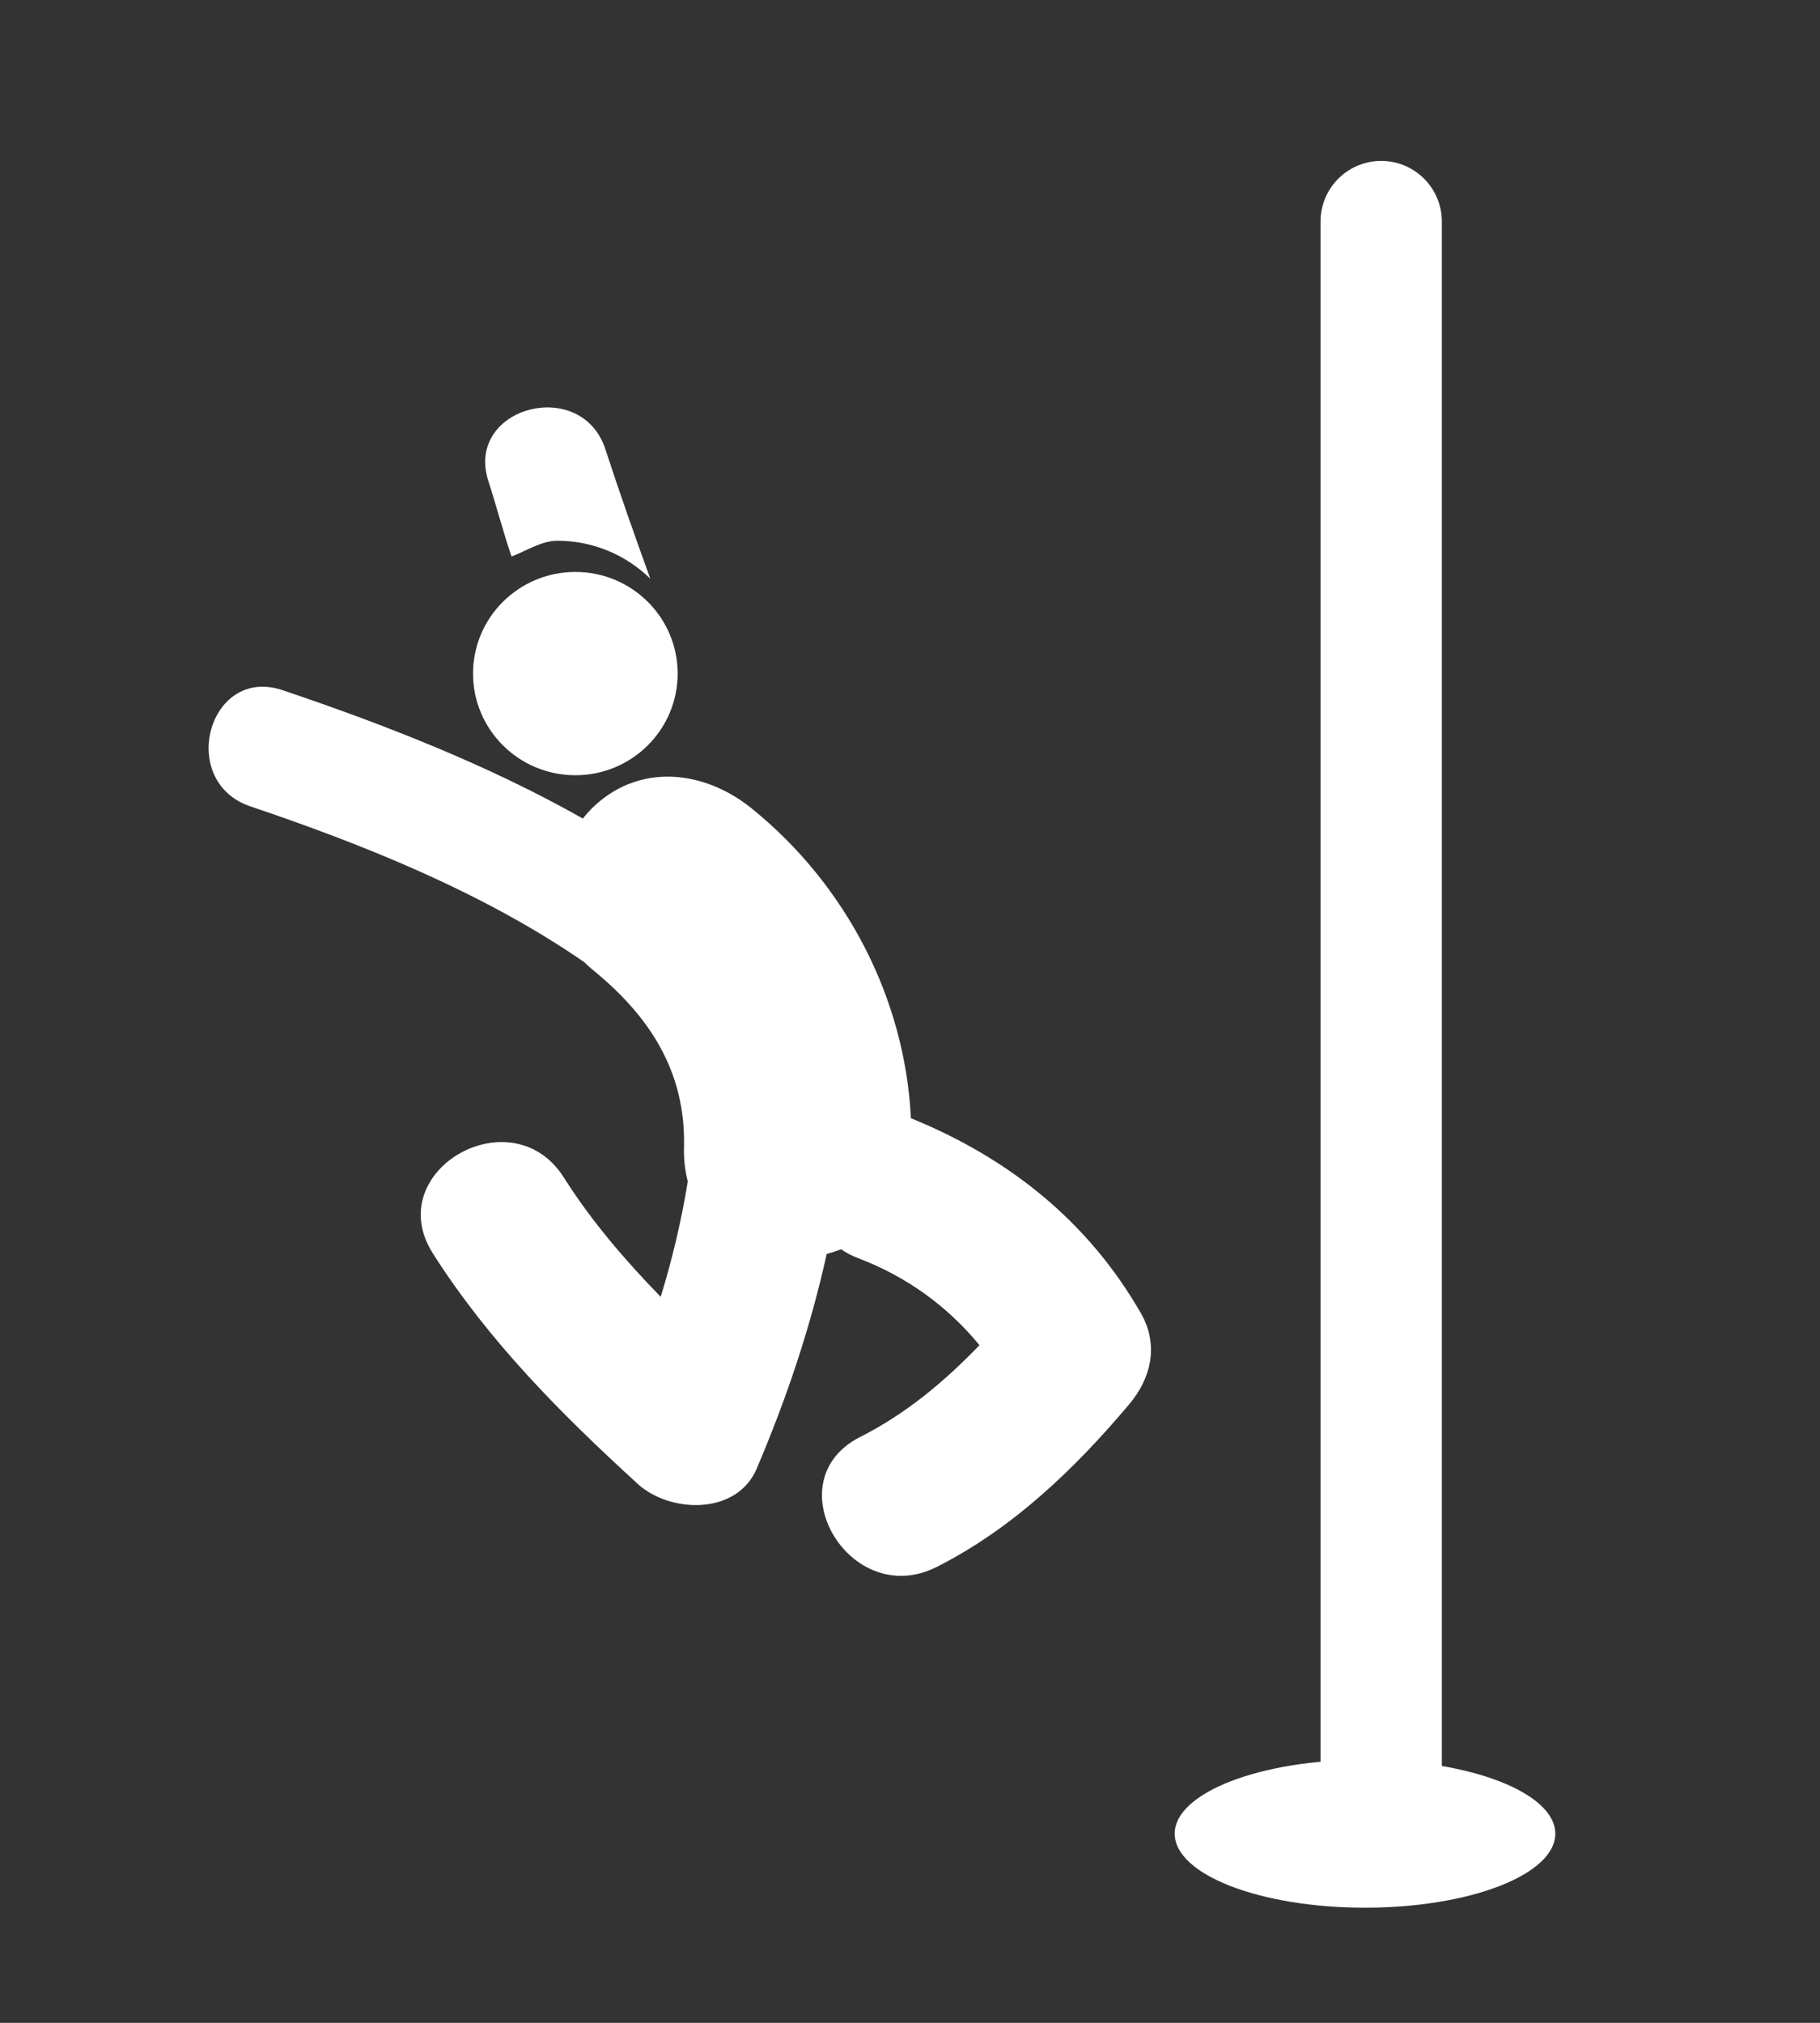 <svg width="45" height="50" viewBox="0 0 45 50" fill="none" xmlns="http://www.w3.org/2000/svg">
<rect x="0" y="0" width="45" height="50" fill="#333333" stroke="none"/>
<path d="M14.226 19.162C15.623 19.162 16.755 18.037 16.755 16.649C16.755 15.262 15.623 14.137 14.226 14.137C12.829 14.137 11.696 15.262 11.696 16.649C11.696 18.037 12.829 19.162 14.226 19.162Z" fill="white"/>
<path d="M28.21 32.462C26.9 30.179 24.935 28.621 22.523 27.64C22.374 24.668 20.92 21.871 18.586 19.983C17.401 19.024 15.766 18.842 14.611 20.004C14.54 20.076 14.474 20.153 14.412 20.233C12.032 18.886 9.41 17.877 6.99 17.061C5.154 16.442 4.372 19.319 6.193 19.933C8.933 20.856 11.945 22.052 14.452 23.787C14.509 23.844 14.568 23.901 14.632 23.953C16.069 25.115 16.961 26.496 16.912 28.366C16.904 28.671 16.939 28.947 17.006 29.201C16.85 30.165 16.623 31.119 16.336 32.055C15.45 31.145 14.624 30.183 13.938 29.101C12.652 27.077 9.408 28.944 10.702 30.98C12.08 33.151 13.877 34.95 15.767 36.678C16.561 37.405 18.217 37.461 18.71 36.301C19.451 34.559 20.042 32.803 20.441 30.993C20.562 30.963 20.68 30.923 20.797 30.88C20.924 30.966 21.063 31.04 21.22 31.1C22.428 31.559 23.429 32.292 24.218 33.25C23.355 34.145 22.408 34.942 21.272 35.516C19.118 36.606 21.015 39.817 23.163 38.73C25.039 37.782 26.575 36.306 27.915 34.716C28.469 34.063 28.655 33.239 28.21 32.462Z" fill="white"/>
<path d="M12.648 13.755C13.002 13.626 13.382 13.366 13.78 13.366C14.676 13.366 15.488 13.725 16.079 14.305C15.694 13.244 15.319 12.179 14.969 11.106C14.375 9.286 11.48 10.065 12.077 11.897C12.26 12.457 12.455 13.199 12.648 13.755Z" fill="white"/>
<path d="M34.15 5.477L34.15 43.64" stroke="white" stroke-width="3" stroke-linecap="round"/>
<ellipse cx="33.75" cy="45.325" rx="4.705" ry="1.829" fill="white"/>
</svg>
